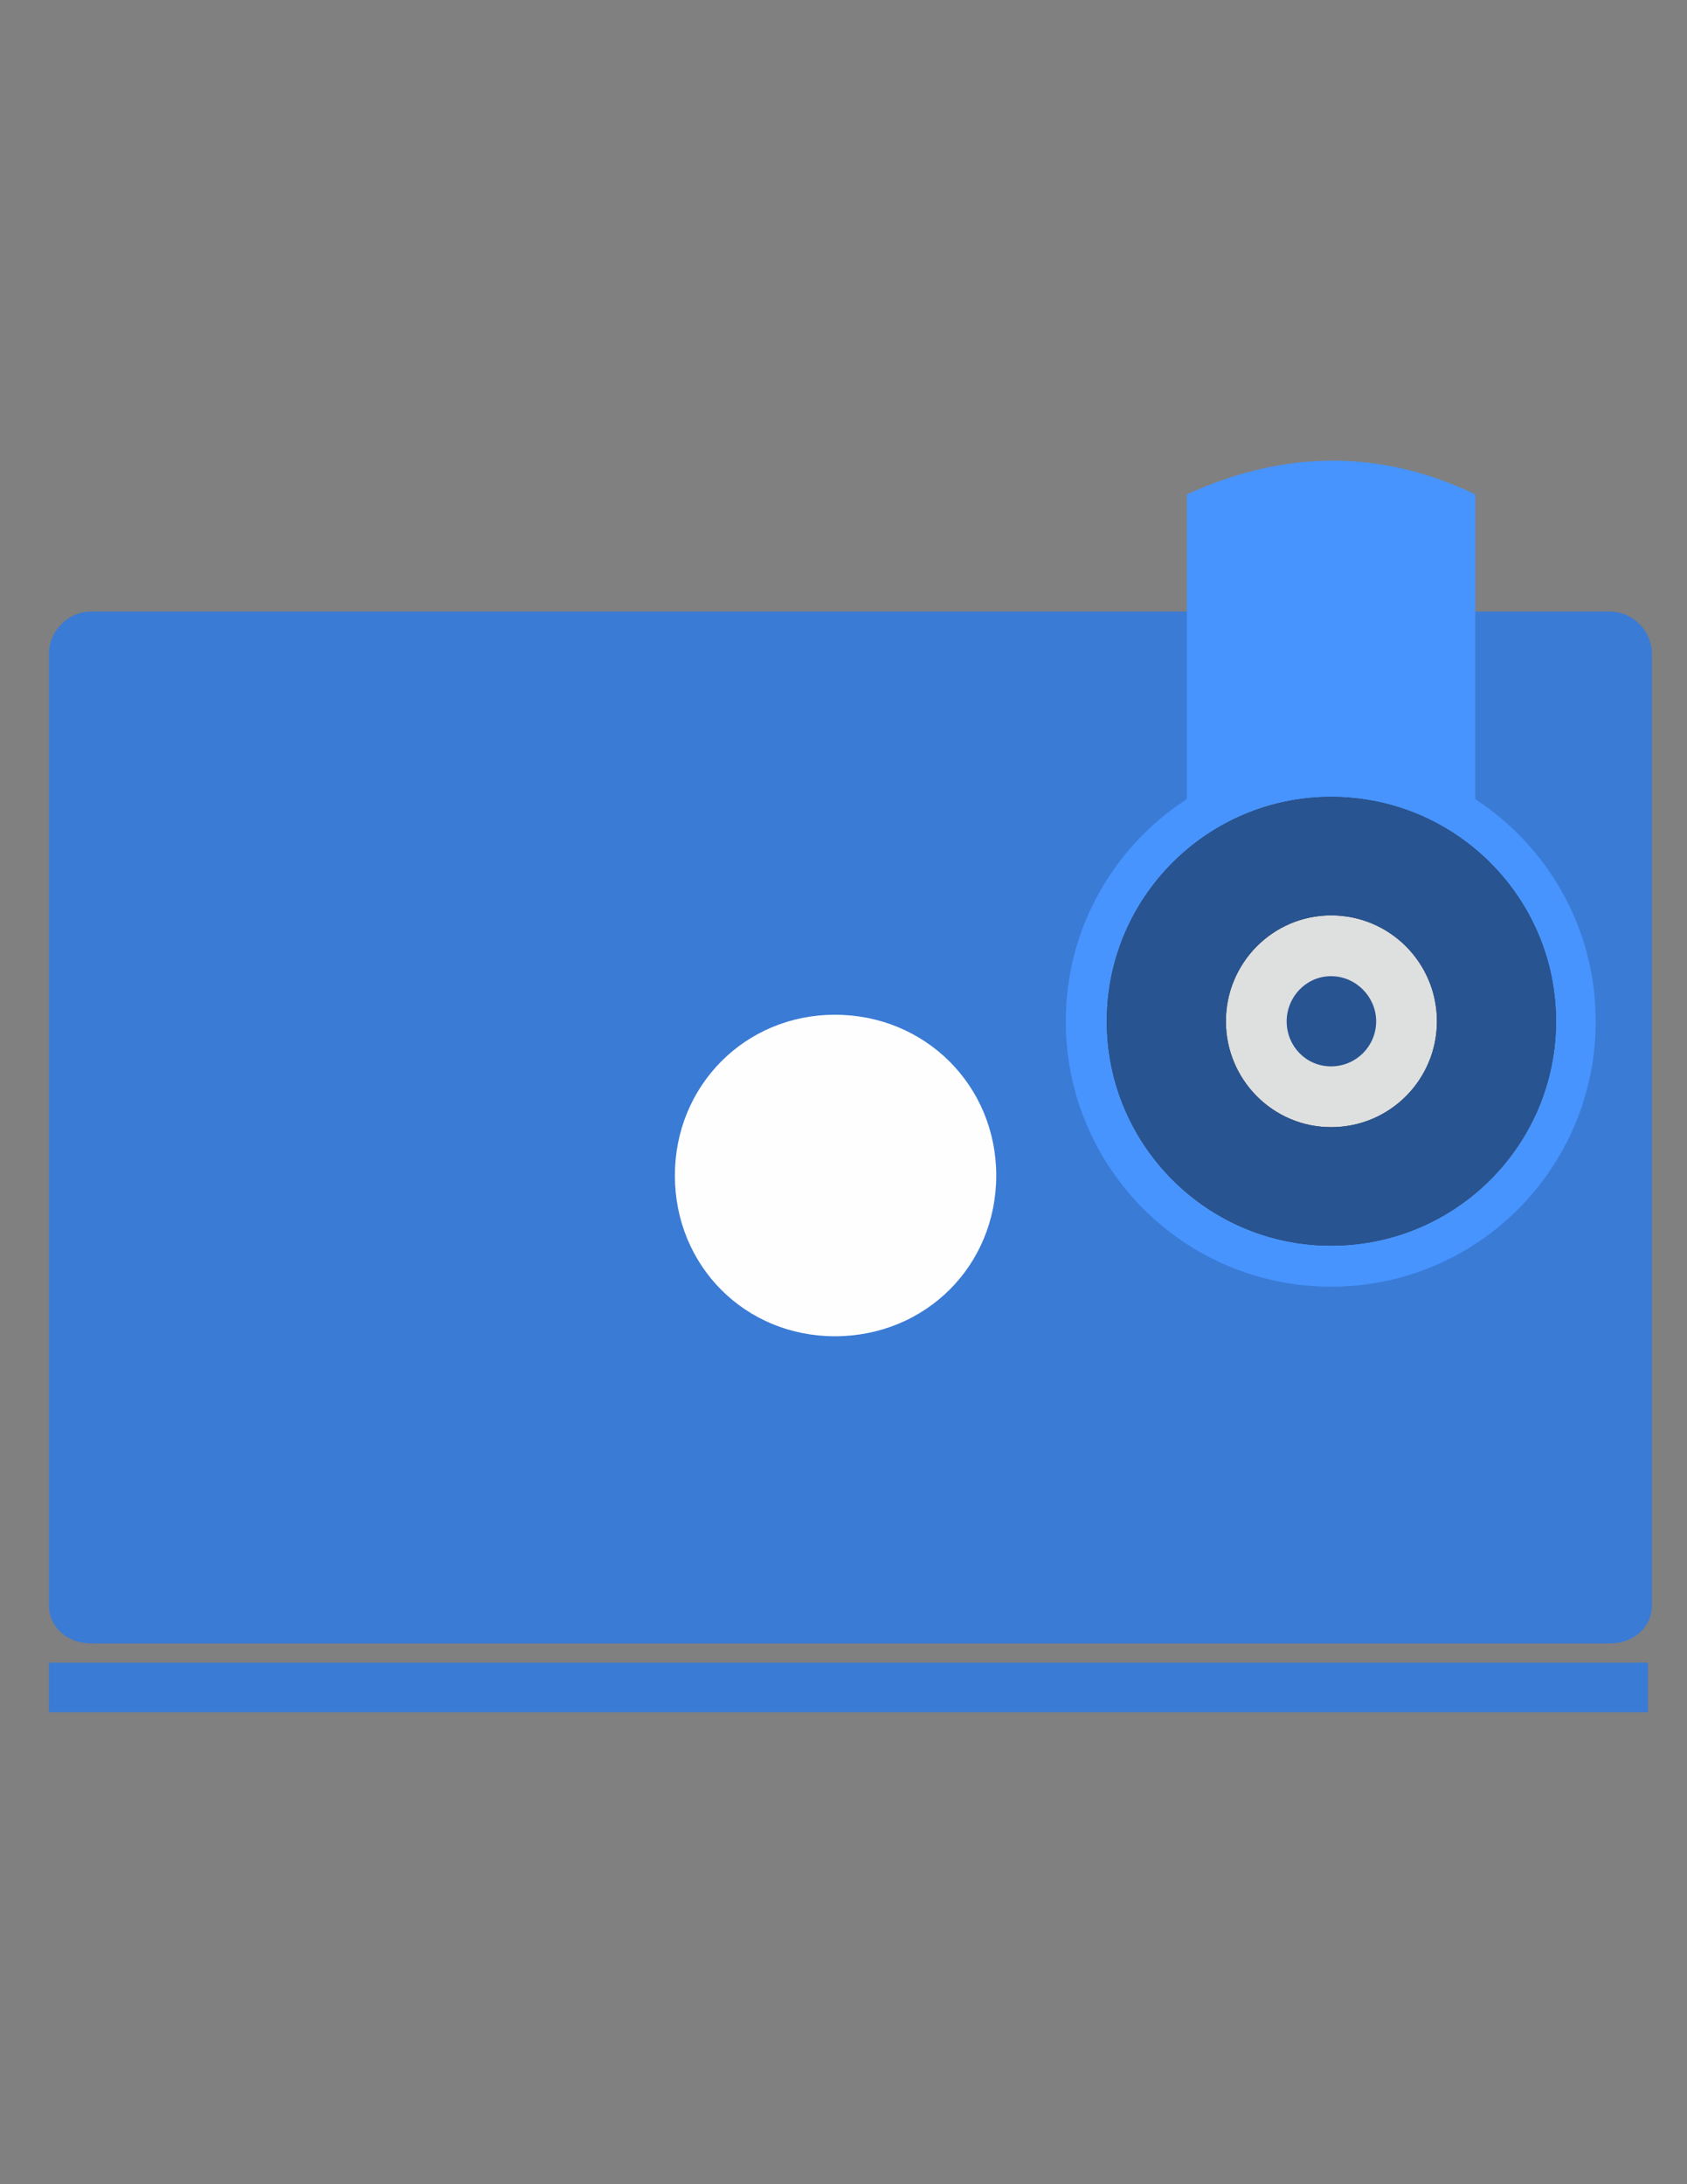 <?xml version="1.0" encoding="UTF-8"?>
<!DOCTYPE svg PUBLIC "-//W3C//DTD SVG 1.1//EN" "http://www.w3.org/Graphics/SVG/1.1/DTD/svg11.dtd">
<!-- Creator: CorelDRAW X7 -->
<svg xmlns="http://www.w3.org/2000/svg" xml:space="preserve" width="2550px" height="3300px" version="1.1" style="shape-rendering:geometricPrecision; text-rendering:geometricPrecision; image-rendering:optimizeQuality; fill-rule:evenodd; clip-rule:evenodd"
viewBox="0 0 2550 3300"
 xmlns:xlink="http://www.w3.org/1999/xlink">
 <rect x="0" y="0" width="2550" height="3300" fill="#808080" stroke="none"/>
 <defs>
  <style type="text/css">
   <![CDATA[
    .str2 {stroke:#FEFEFE;stroke-width:9.77}
    .str1 {stroke:#285491;stroke-width:6.249}
    .str0 {stroke:#373435;stroke-width:15.624}
    .fil1 {fill:none}
    .fil4 {fill:#285491}
    .fil0 {fill:#3A7BD5}
    .fil2 {fill:#4794FF}
    .fil3 {fill:#DEDFDF}
    .fil5 {fill:#FEFEFE}
   ]]>
  </style>
 </defs>
 <g id="Layer_x0020_1">
  <path class="fil0" d="M138 924c-35,0 -64,29 -64,64l0 1437c0,35 29,58 64,58l2295 0c35,0 64,-23 64,-58l0 -1437c0,-35 -29,-64 -64,-64 -927,0 -683,0 -2295,0z"/>
  <path class="fil1" d="M2012 1143c221,0 400,179 400,400 0,222 -179,401 -400,401 -221,0 -401,-179 -401,-401 0,-221 180,-400 401,-400z"/>
  <circle class="fil1 str0" cx="2012" cy="1543" r="339"/>
  <circle class="fil1 str0" cx="2012" cy="1543" r="160"/>
  <circle class="fil1 str0" cx="2012" cy="1543" r="65"/>
  <path class="fil2" d="M1611 1543c0,222 180,401 401,401 221,0 400,-179 400,-401 0,-221 -179,-400 -400,-400 -221,0 -401,179 -401,400zm401 339c-187,0 -339,-152 -339,-339 0,-187 152,-339 339,-339 188,0 340,152 340,339 0,187 -152,339 -340,339z"/>
  <path class="fil3" d="M1853 1543c0,88 71,160 159,160 89,0 160,-72 160,-160 0,-88 -71,-160 -160,-160 -88,0 -159,72 -159,160zm224 0c0,36 -29,65 -65,65 -36,0 -64,-29 -64,-65 0,-35 28,-65 64,-65 36,0 65,30 65,65z"/>
  <path class="fil4 str1" d="M2012 1478c-36,0 -64,30 -64,65 0,36 28,65 64,65 36,0 65,-29 65,-65 0,-35 -29,-65 -65,-65z"/>
  <path class="fil4" d="M2012 1204c-187,0 -339,152 -339,339 0,187 152,339 339,339 188,0 340,-152 340,-339 0,-187 -152,-339 -340,-339zm0 179c89,0 160,72 160,160 0,88 -71,160 -160,160 -88,0 -159,-72 -159,-160 0,-88 71,-160 159,-160z"/>
  <path class="fil2" d="M1794 747l0 469c62,-41 138,-65 218,-65 81,0 155,24 218,65l0 -469c-142,-68 -287,-68 -436,0z"/>
  <polygon class="fil0" points="2491,2512 74,2512 74,2587 2491,2587 "/>
  <path class="fil5 str2" d="M1501 1776c0,-133 -105,-238 -239,-238 -133,0 -237,105 -237,238 0,134 104,238 237,238 134,0 239,-104 239,-238z"/>
 </g>
</svg>
